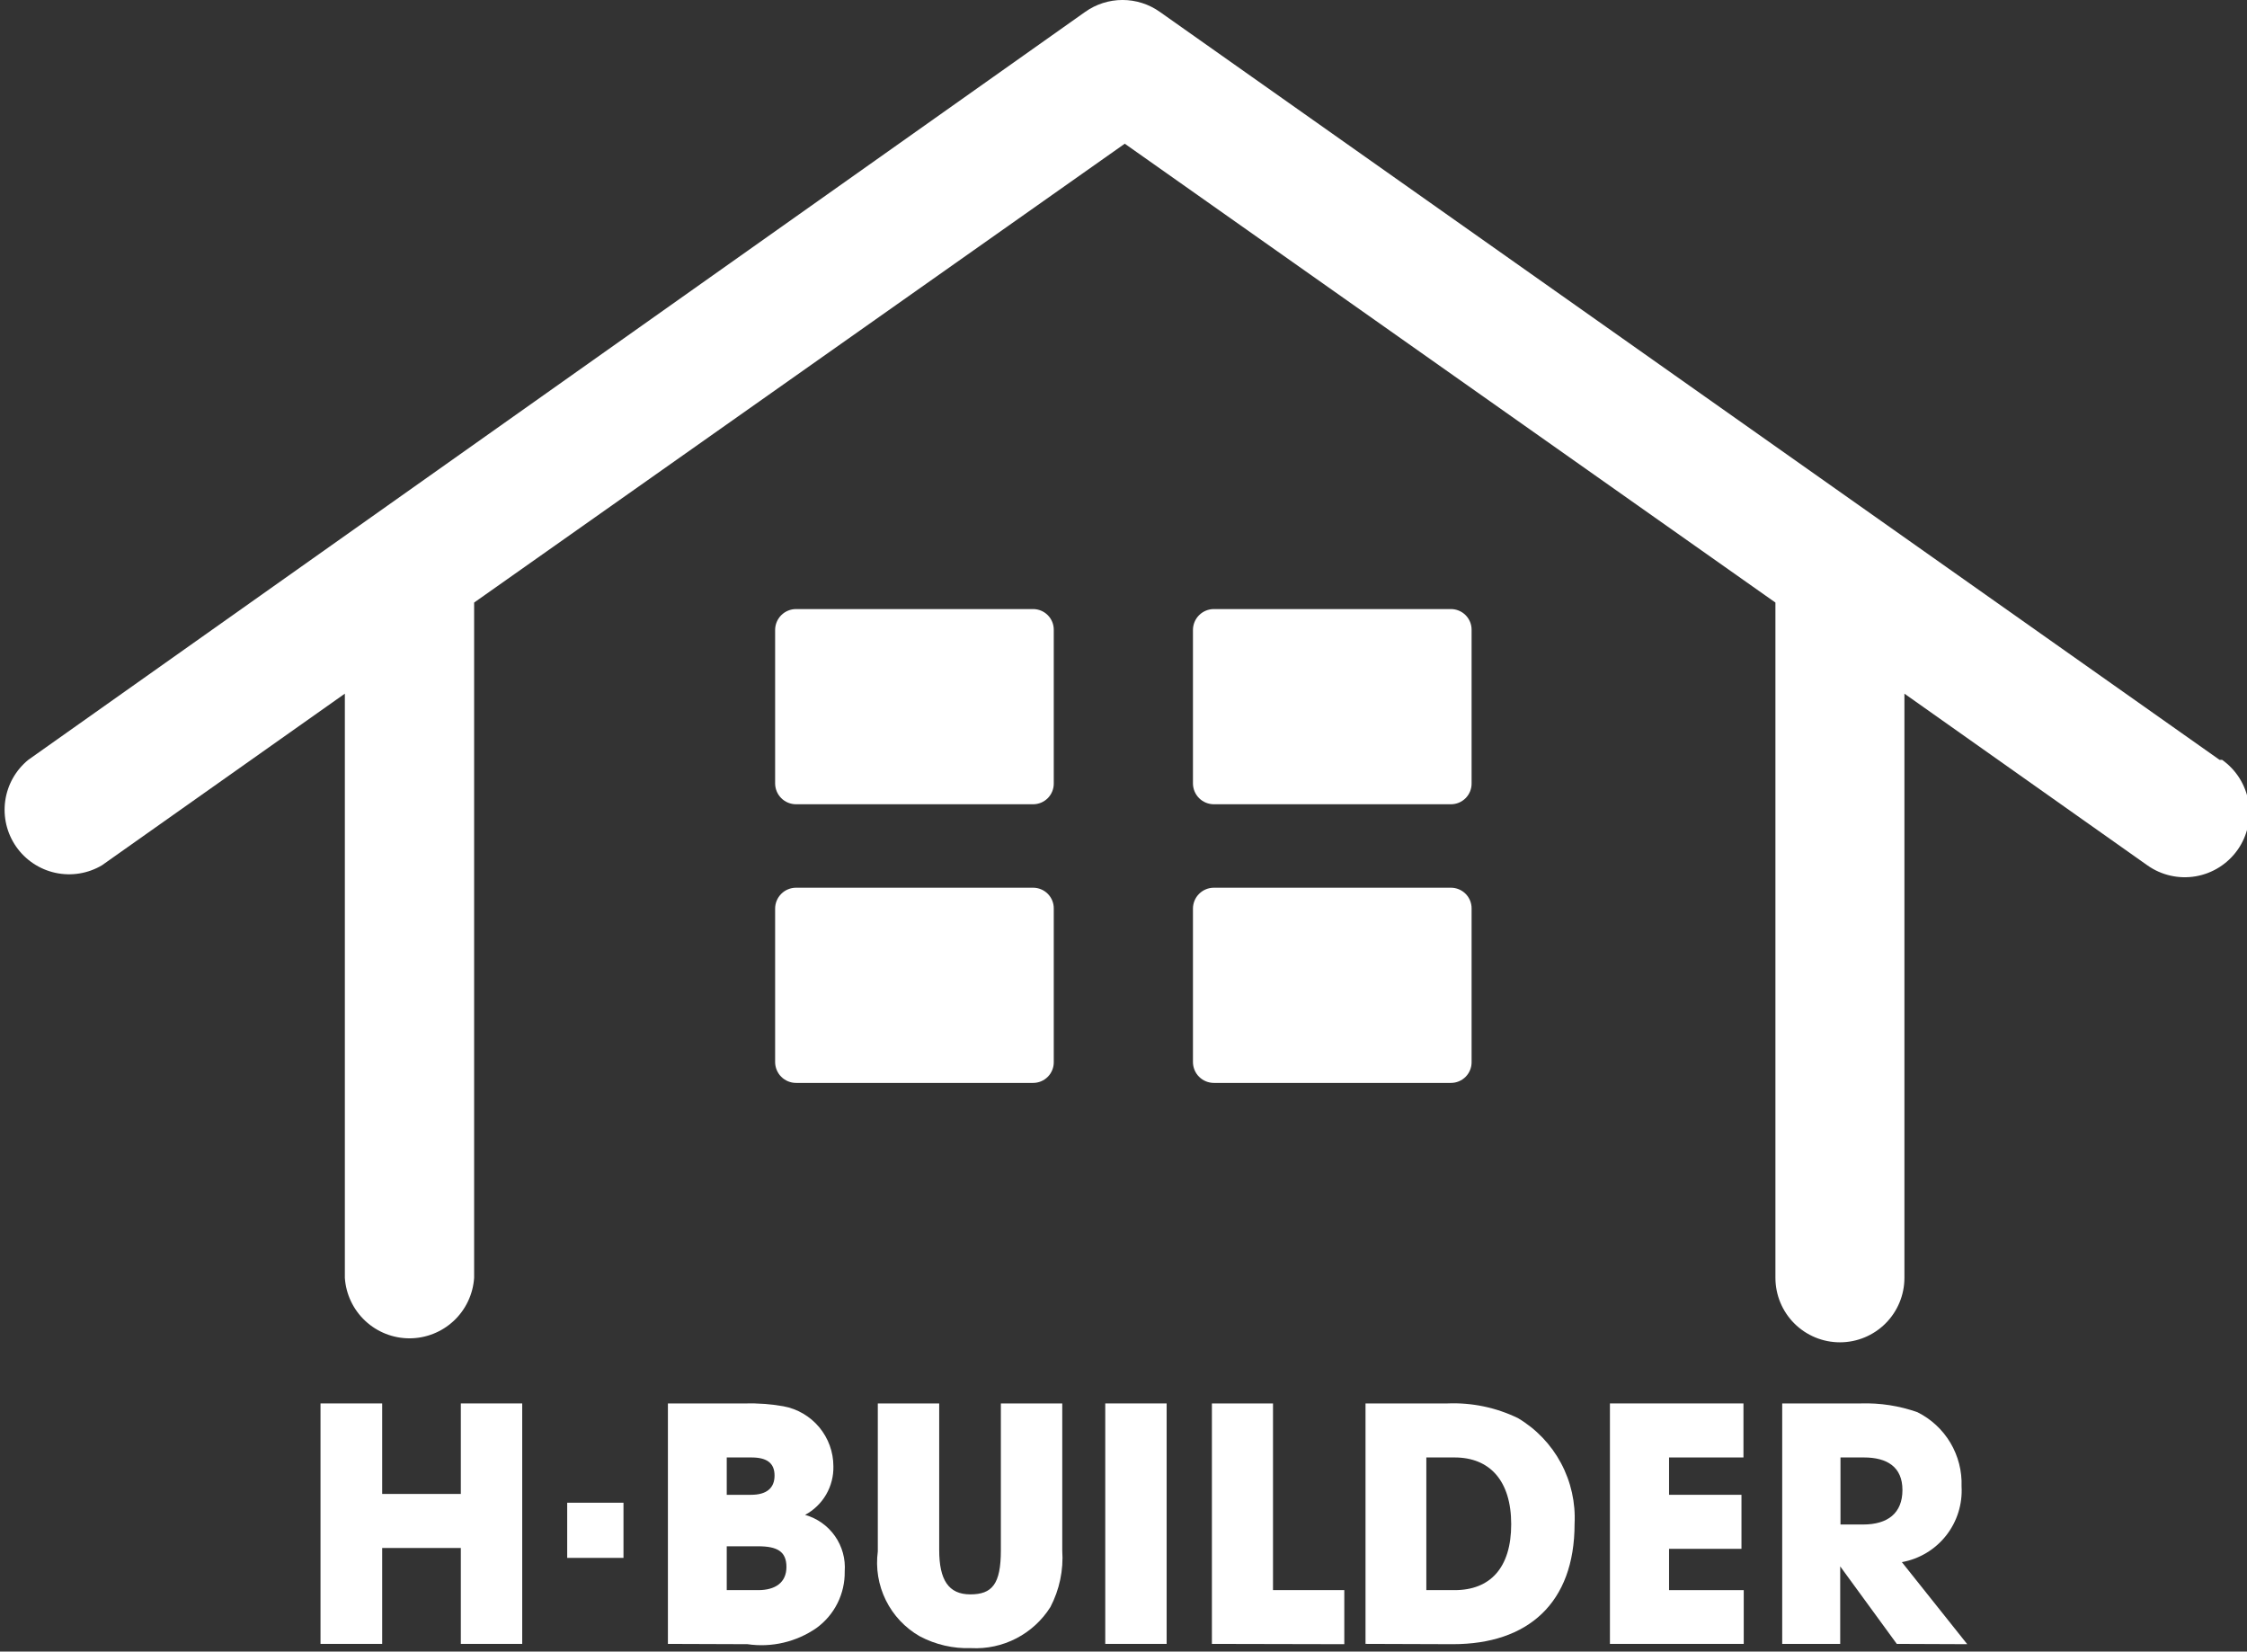 <svg width="200" height="147" viewBox="0 0 200 147" fill="none" xmlns="http://www.w3.org/2000/svg">
<rect x="0" y="0" width="200" height="147" fill="#333333" stroke="none"/>
<g clip-path="url(#clip0_240_256)">
<path d="M197.558 67.632L103.236 1.058C102.264 0.368 101.103 -0.002 99.912 -0.002C98.721 -0.002 97.559 0.368 96.588 1.058L2.518 67.632C1.397 68.547 0.664 69.852 0.464 71.285C0.264 72.718 0.613 74.174 1.44 75.361C2.268 76.547 3.513 77.378 4.926 77.687C6.34 77.995 7.818 77.758 9.065 77.024L30.694 61.74V113.735C30.79 115.195 31.439 116.564 32.507 117.564C33.575 118.564 34.984 119.121 36.447 119.121C37.91 119.121 39.319 118.564 40.388 117.564C41.456 116.564 42.104 115.195 42.201 113.735V53.632L100.113 12.791L158.026 53.632V113.735C158.026 115.258 158.631 116.718 159.707 117.795C160.784 118.871 162.244 119.476 163.767 119.476C165.289 119.476 166.75 118.871 167.826 117.795C168.903 116.718 169.508 115.258 169.508 113.735V61.74L191.137 77.024C192.382 77.905 193.927 78.256 195.431 77.999C196.935 77.741 198.275 76.897 199.157 75.651C200.038 74.406 200.389 72.862 200.131 71.358C199.874 69.853 199.03 68.513 197.784 67.632" fill="white"/>
<path d="M91.955 71.585H70.855C70.361 71.585 69.887 71.389 69.537 71.04C69.188 70.69 68.992 70.216 68.992 69.722V56.075C68.992 55.581 69.188 55.107 69.537 54.757C69.887 54.408 70.361 54.211 70.855 54.211H91.955C92.199 54.211 92.44 54.26 92.665 54.354C92.889 54.448 93.093 54.585 93.264 54.759C93.435 54.932 93.57 55.138 93.661 55.364C93.752 55.59 93.797 55.831 93.793 56.075V69.722C93.797 69.965 93.752 70.207 93.661 70.433C93.57 70.659 93.435 70.865 93.264 71.038C93.093 71.211 92.889 71.349 92.665 71.443C92.44 71.537 92.199 71.585 91.955 71.585Z" fill="white"/>
<path d="M129.145 71.585H108.045C107.551 71.585 107.077 71.389 106.727 71.04C106.378 70.69 106.182 70.216 106.182 69.722V56.075C106.182 55.581 106.378 55.107 106.727 54.757C107.077 54.408 107.551 54.211 108.045 54.211H129.145C129.389 54.211 129.63 54.26 129.855 54.354C130.079 54.448 130.283 54.585 130.454 54.759C130.625 54.932 130.76 55.138 130.851 55.364C130.942 55.59 130.987 55.831 130.983 56.075V69.722C130.987 69.965 130.942 70.207 130.851 70.433C130.76 70.659 130.625 70.865 130.454 71.038C130.283 71.211 130.079 71.349 129.855 71.443C129.63 71.537 129.389 71.585 129.145 71.585Z" fill="white"/>
<path d="M91.955 96.387H70.855C70.361 96.387 69.887 96.191 69.537 95.841C69.188 95.492 68.992 95.018 68.992 94.524V80.876C68.992 80.382 69.188 79.908 69.537 79.559C69.887 79.21 70.361 79.013 70.855 79.013H91.955C92.199 79.013 92.44 79.061 92.665 79.156C92.889 79.249 93.093 79.387 93.264 79.56C93.435 79.734 93.57 79.939 93.661 80.165C93.752 80.391 93.797 80.633 93.793 80.876V94.524C93.797 94.767 93.752 95.009 93.661 95.235C93.57 95.461 93.435 95.666 93.264 95.84C93.093 96.013 92.889 96.151 92.665 96.245C92.44 96.339 92.199 96.387 91.955 96.387Z" fill="white"/>
<path d="M129.145 96.387H108.045C107.551 96.387 107.077 96.191 106.727 95.841C106.378 95.492 106.182 95.018 106.182 94.524V80.876C106.182 80.382 106.378 79.908 106.727 79.559C107.077 79.21 107.551 79.013 108.045 79.013H129.145C129.389 79.013 129.63 79.061 129.855 79.156C130.079 79.249 130.283 79.387 130.454 79.56C130.625 79.734 130.76 79.939 130.851 80.165C130.942 80.391 130.987 80.633 130.983 80.876V94.524C130.987 94.767 130.942 95.009 130.851 95.235C130.76 95.461 130.625 95.666 130.454 95.84C130.283 96.013 130.079 96.151 129.855 96.245C129.63 96.339 129.389 96.387 129.145 96.387Z" fill="white"/>
<path d="M41.017 146.318V137.782H34.017V146.318H28.528V124.915H34.017V132.972H41.017V124.915H46.481V146.318H41.017Z" fill="white"/>
<path d="M55.495 133.753H50.485V138.663H55.495V133.753Z" fill="white"/>
<path d="M59.449 146.318V124.915H66.297C67.444 124.885 68.591 124.97 69.722 125.167C70.971 125.396 72.101 126.056 72.915 127.031C73.729 128.006 74.176 129.235 74.178 130.505C74.2 131.389 73.976 132.262 73.532 133.026C73.087 133.791 72.439 134.417 71.66 134.836C72.738 135.14 73.678 135.808 74.32 136.725C74.963 137.643 75.268 138.755 75.186 139.872C75.202 140.852 74.981 141.821 74.543 142.698C74.105 143.574 73.462 144.332 72.668 144.907C70.876 146.148 68.68 146.661 66.524 146.343L59.449 146.318ZM66.851 133.048C68.211 133.048 68.941 132.469 68.941 131.336C68.941 130.203 68.236 129.724 66.876 129.724H64.686V133.048H66.851ZM67.481 141.533C69.017 141.533 69.999 140.854 69.999 139.469C69.999 138.084 69.168 137.631 67.481 137.631H64.686V141.533H67.481Z" fill="white"/>
<path d="M89.085 124.915H94.549V138.008C94.668 139.752 94.302 141.495 93.491 143.044C92.746 144.224 91.7 145.184 90.461 145.826C89.222 146.468 87.835 146.768 86.441 146.695C84.847 146.751 83.267 146.386 81.858 145.638C80.557 144.891 79.508 143.774 78.844 142.428C78.181 141.083 77.933 139.571 78.132 138.084V124.915H83.596V137.958C83.596 140.627 84.427 141.911 86.365 141.911C88.304 141.911 89.085 141.005 89.085 137.983V124.915Z" fill="white"/>
<path d="M103.84 124.915H98.376V146.318H103.84V124.915Z" fill="white"/>
<path d="M107.869 146.318V124.915H113.307V141.533H119.653V146.343L107.869 146.318Z" fill="white"/>
<path d="M121.541 146.317V124.915H128.843C131.009 124.828 133.163 125.278 135.113 126.224C136.731 127.186 138.055 128.571 138.943 130.231C139.83 131.891 140.247 133.762 140.149 135.641C140.149 142.692 135.994 146.343 129.321 146.343L121.541 146.317ZM129.473 141.533C132.62 141.533 134.508 139.569 134.508 135.667C134.508 131.764 132.57 129.724 129.473 129.724H126.955V141.533H129.473Z" fill="white"/>
<path d="M143.296 146.318V124.915H155.181V129.724H148.558V133.048H155.004V137.857H148.558V141.533H155.206V146.318H143.296Z" fill="white"/>
<path d="M168.828 146.318L163.792 139.418V146.318H158.63V124.915H165.63C167.343 124.861 169.05 125.126 170.666 125.696C171.884 126.303 172.902 127.248 173.599 128.417C174.295 129.587 174.641 130.932 174.594 132.293C174.687 133.873 174.198 135.432 173.219 136.675C172.24 137.919 170.839 138.76 169.281 139.041L175.098 146.343L168.828 146.318ZM165.832 135.692C168.022 135.692 169.332 134.685 169.332 132.62C169.332 130.555 167.947 129.724 165.907 129.724H163.817V135.692H165.832Z" fill="white"/>
</g>
<defs>
<clipPath id="clip0_240_256">
<rect width="200" height="146.746" fill="white"/>
</clipPath>
</defs>
</svg>
